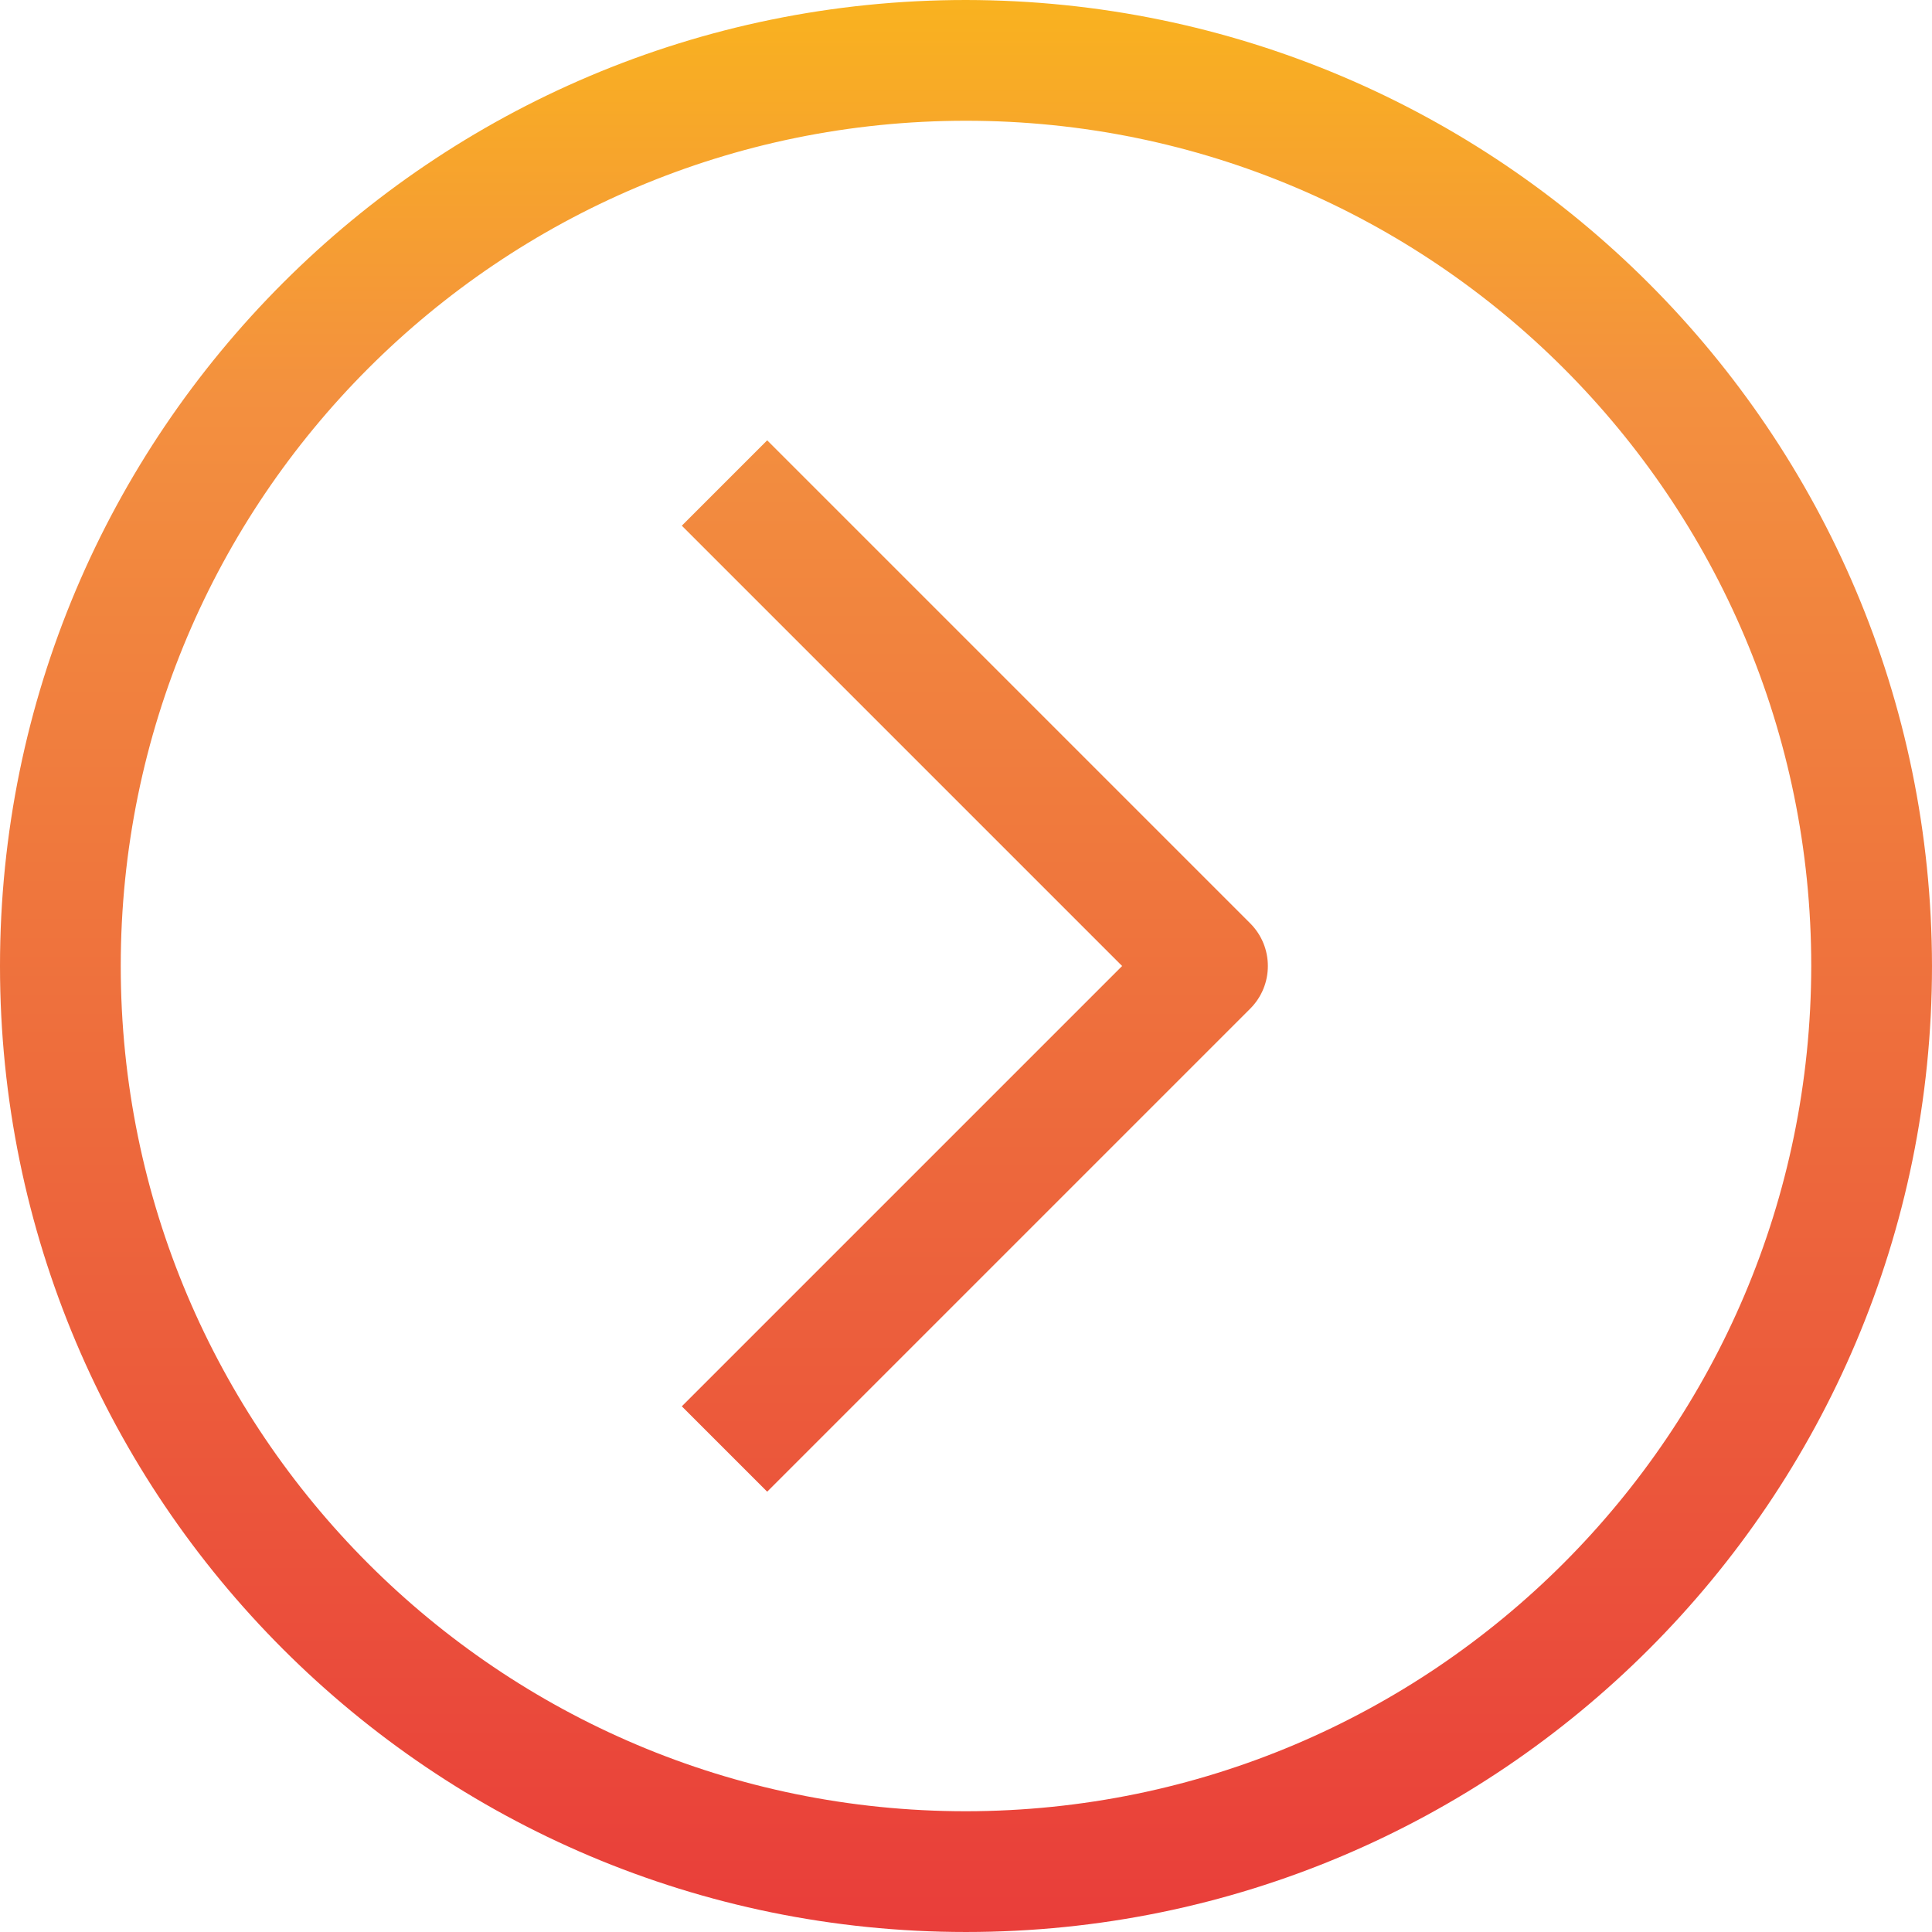 <svg height="512.001pt" viewBox="0 0 512.001 512.001" width="512.001pt" xmlns="http://www.w3.org/2000/svg" xmlns:xlink="http://www.w3.org/1999/xlink"><linearGradient id="a"><stop offset="0" stop-color="#e93e3a"/><stop offset=".355" stop-color="#ed683c"/><stop offset=".705" stop-color="#f3903f"/><stop offset="1" stop-color="#fdc70c"/></linearGradient><linearGradient id="b" gradientTransform="matrix(.699 0 0 -.699 0 506.502)" gradientUnits="userSpaceOnUse" x1="366.308" x2="366.308" xlink:href="#a" y1="-5.12" y2="815.958"/><linearGradient id="c" gradientTransform="matrix(.699 0 0 -.699 0 506.502)" gradientUnits="userSpaceOnUse" x1="369.659" x2="369.659" xlink:href="#a" y1="-5.12" y2="815.958"/><path d="m256 0c-141.383 0-256 114.617-256 256 0 141.387 114.617 256 256 256 141.387 0 256-114.613 256-256-.168-141.316-114.684-255.832-256-256zm0 480c-123.711 0-224-100.289-224-224s100.289-224 224-224 224 100.289 224 224c-.133 123.656-100.344 223.867-224 224zm0 0" fill="url(#b)"/><path d="m203.312 116.688-22.625 22.625 116.688 116.688-116.688 116.688 22.625 22.625 128-128c6.246-6.25 6.246-16.375 0-22.625zm0 0" fill="url(#c)"/></svg>